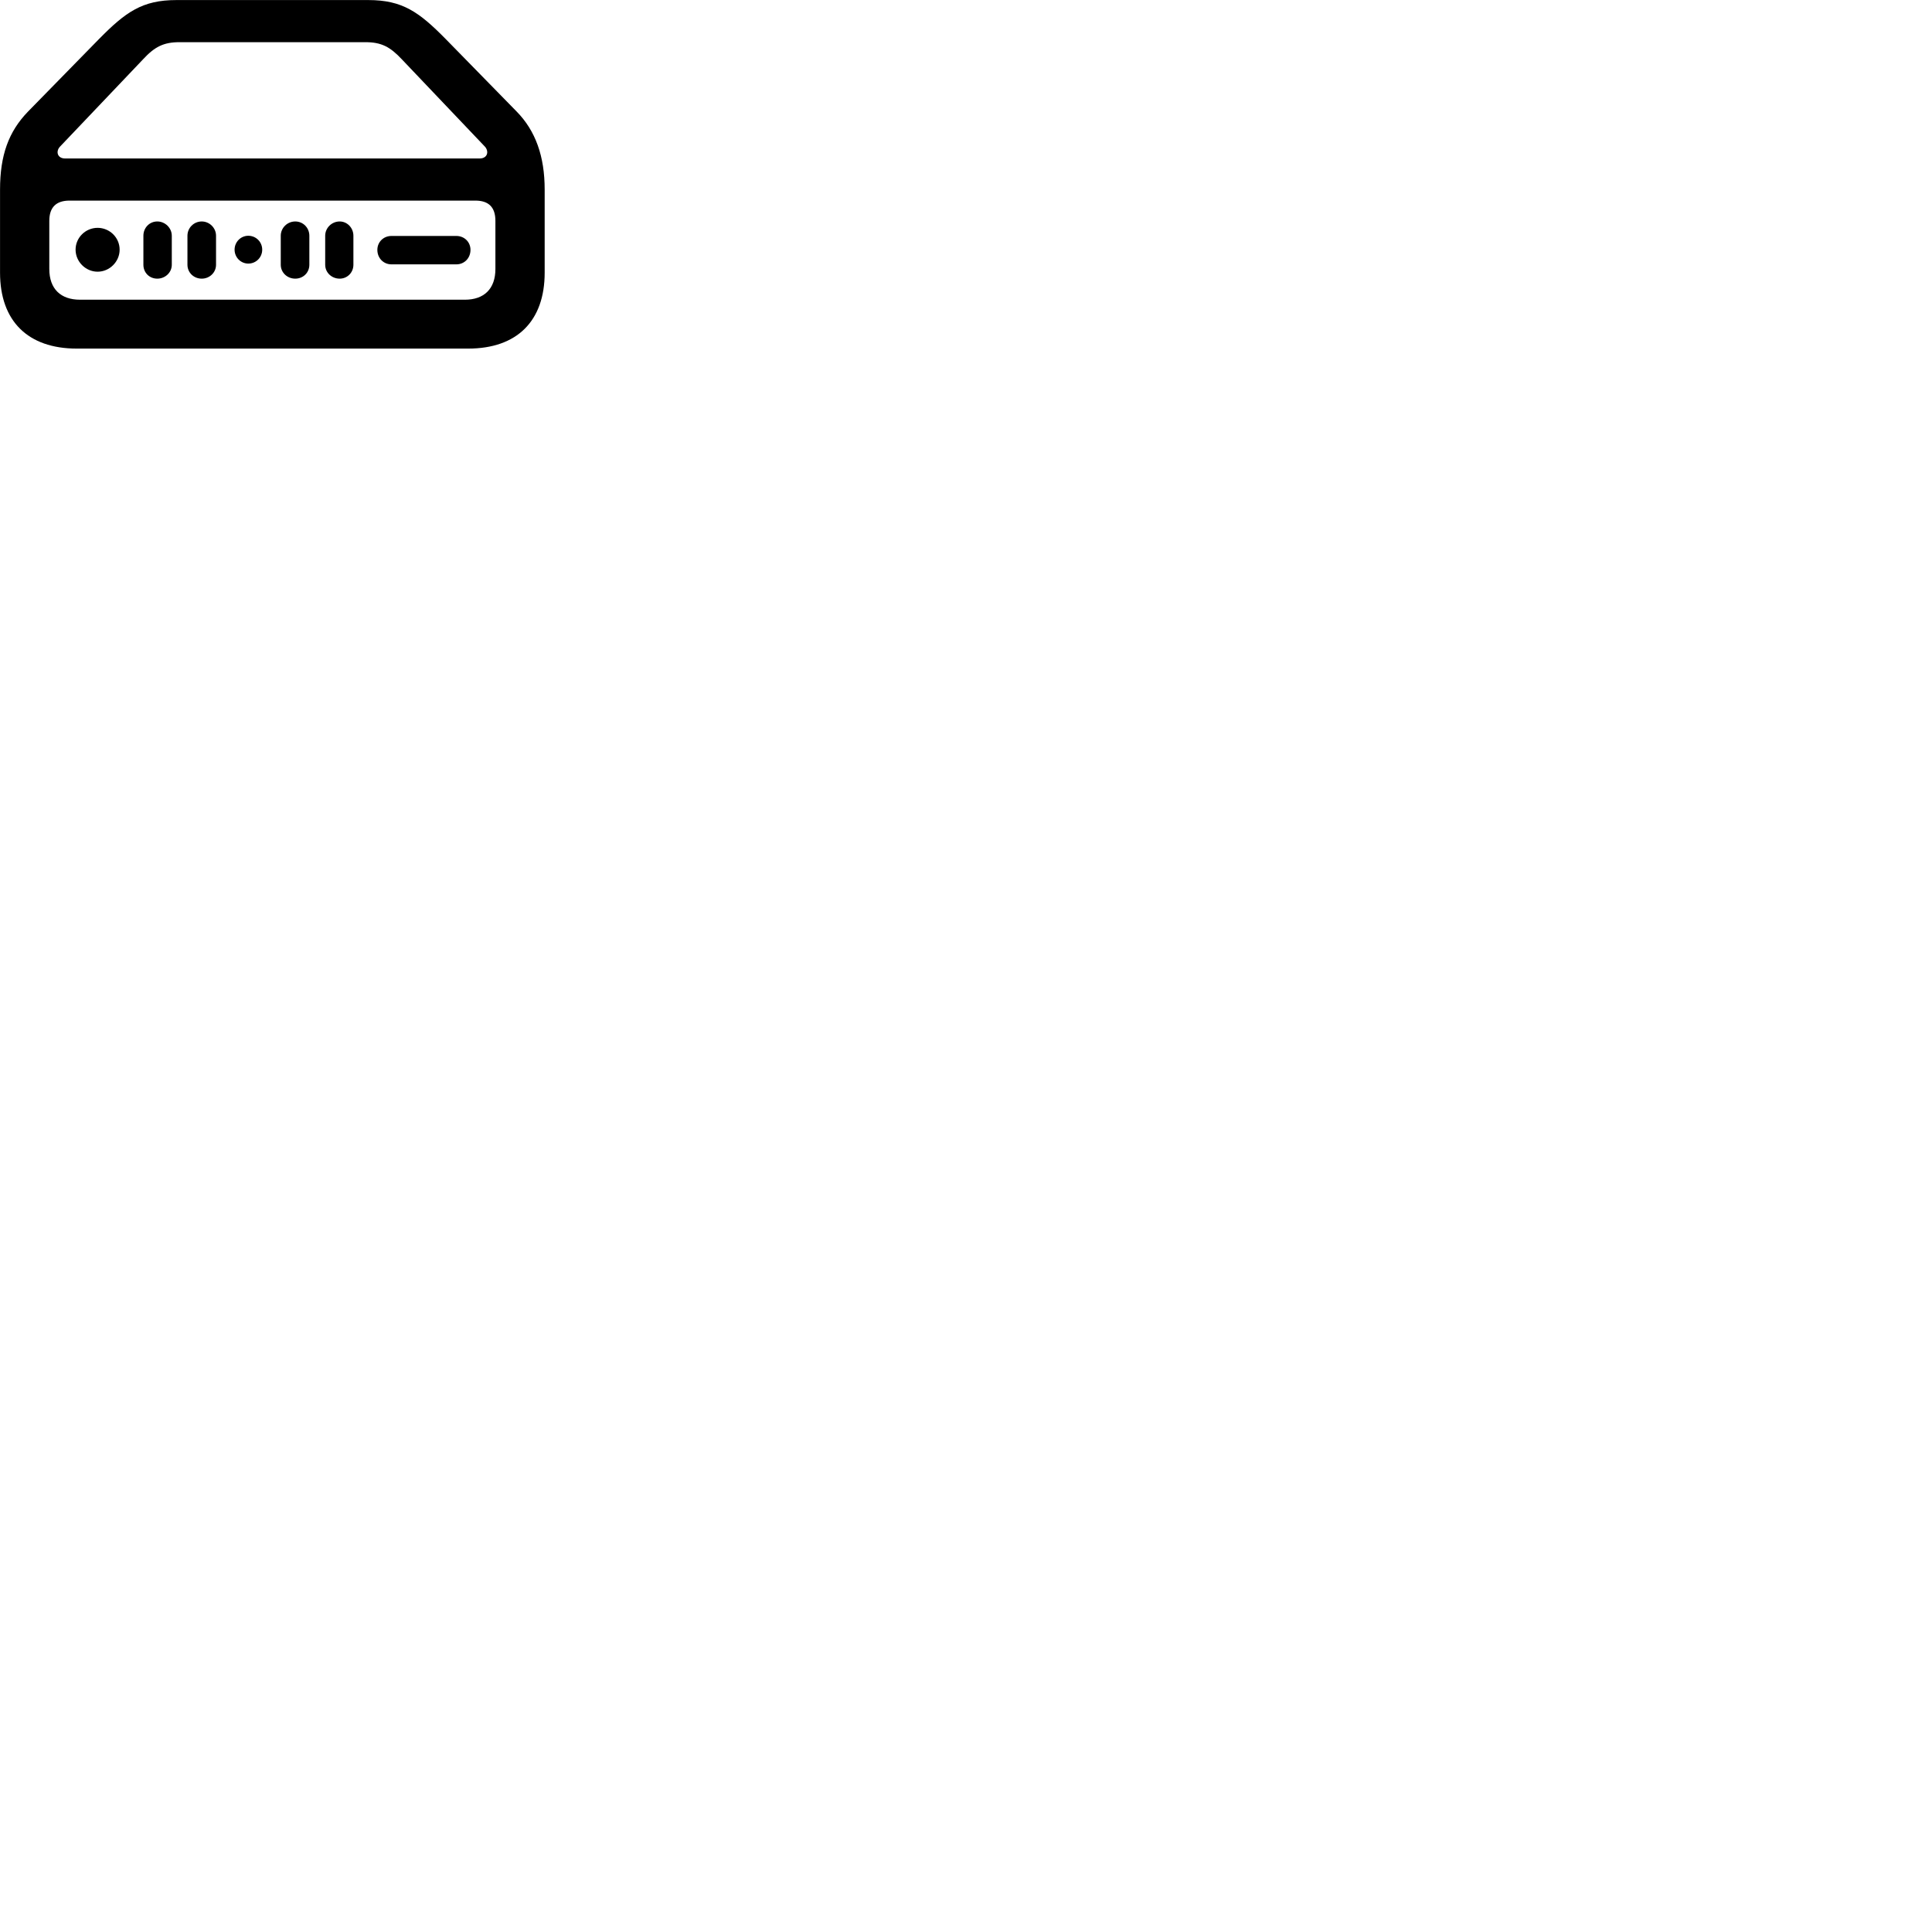 
        <svg xmlns="http://www.w3.org/2000/svg" viewBox="0 0 100 100">
            <path d="M3.972 18.043H24.232C26.762 18.043 28.192 16.613 28.192 14.113V9.813C28.192 8.093 27.722 6.773 26.742 5.773L23.062 2.013C21.692 0.623 20.832 0.003 19.062 0.003H9.132C7.362 0.003 6.502 0.623 5.132 2.013L1.452 5.773C0.442 6.813 0.002 8.043 0.002 9.813V14.113C0.002 16.613 1.442 18.043 3.972 18.043ZM3.372 8.203C2.972 8.203 2.872 7.843 3.102 7.593L7.402 3.073C8.002 2.423 8.462 2.183 9.292 2.183H18.912C19.742 2.183 20.192 2.423 20.802 3.073L25.102 7.593C25.322 7.843 25.232 8.203 24.822 8.203ZM4.142 15.513C3.142 15.513 2.552 14.953 2.552 13.923V11.433C2.552 10.733 2.902 10.383 3.602 10.383H24.602C25.302 10.383 25.642 10.733 25.642 11.433V13.923C25.642 14.953 25.052 15.513 24.062 15.513ZM8.142 14.423C8.542 14.423 8.892 14.113 8.892 13.703V12.203C8.892 11.793 8.542 11.463 8.142 11.463C7.732 11.463 7.422 11.793 7.422 12.203V13.703C7.422 14.113 7.732 14.423 8.142 14.423ZM10.442 14.423C10.842 14.423 11.182 14.113 11.182 13.703V12.203C11.182 11.793 10.842 11.463 10.442 11.463C10.032 11.463 9.702 11.793 9.702 12.203V13.703C9.702 14.113 10.032 14.423 10.442 14.423ZM15.282 14.423C15.692 14.423 16.012 14.113 16.012 13.703V12.203C16.012 11.793 15.692 11.463 15.282 11.463C14.872 11.463 14.532 11.793 14.532 12.203V13.703C14.532 14.113 14.872 14.423 15.282 14.423ZM17.582 14.423C17.972 14.423 18.292 14.113 18.292 13.703V12.203C18.292 11.793 17.972 11.463 17.582 11.463C17.172 11.463 16.832 11.793 16.832 12.203V13.703C16.832 14.113 17.172 14.423 17.582 14.423ZM5.052 14.063C5.672 14.063 6.192 13.543 6.192 12.923C6.192 12.293 5.672 11.793 5.052 11.793C4.432 11.793 3.912 12.293 3.912 12.923C3.912 13.543 4.432 14.063 5.052 14.063ZM12.852 13.643C13.252 13.643 13.572 13.323 13.572 12.923C13.572 12.523 13.252 12.203 12.852 12.203C12.462 12.203 12.142 12.523 12.142 12.923C12.142 13.323 12.462 13.643 12.852 13.643ZM20.262 13.683H23.622C24.032 13.683 24.352 13.363 24.352 12.933C24.352 12.523 24.032 12.213 23.622 12.213H20.262C19.852 12.213 19.532 12.523 19.532 12.933C19.532 13.363 19.852 13.683 20.262 13.683Z" />
        </svg>
    